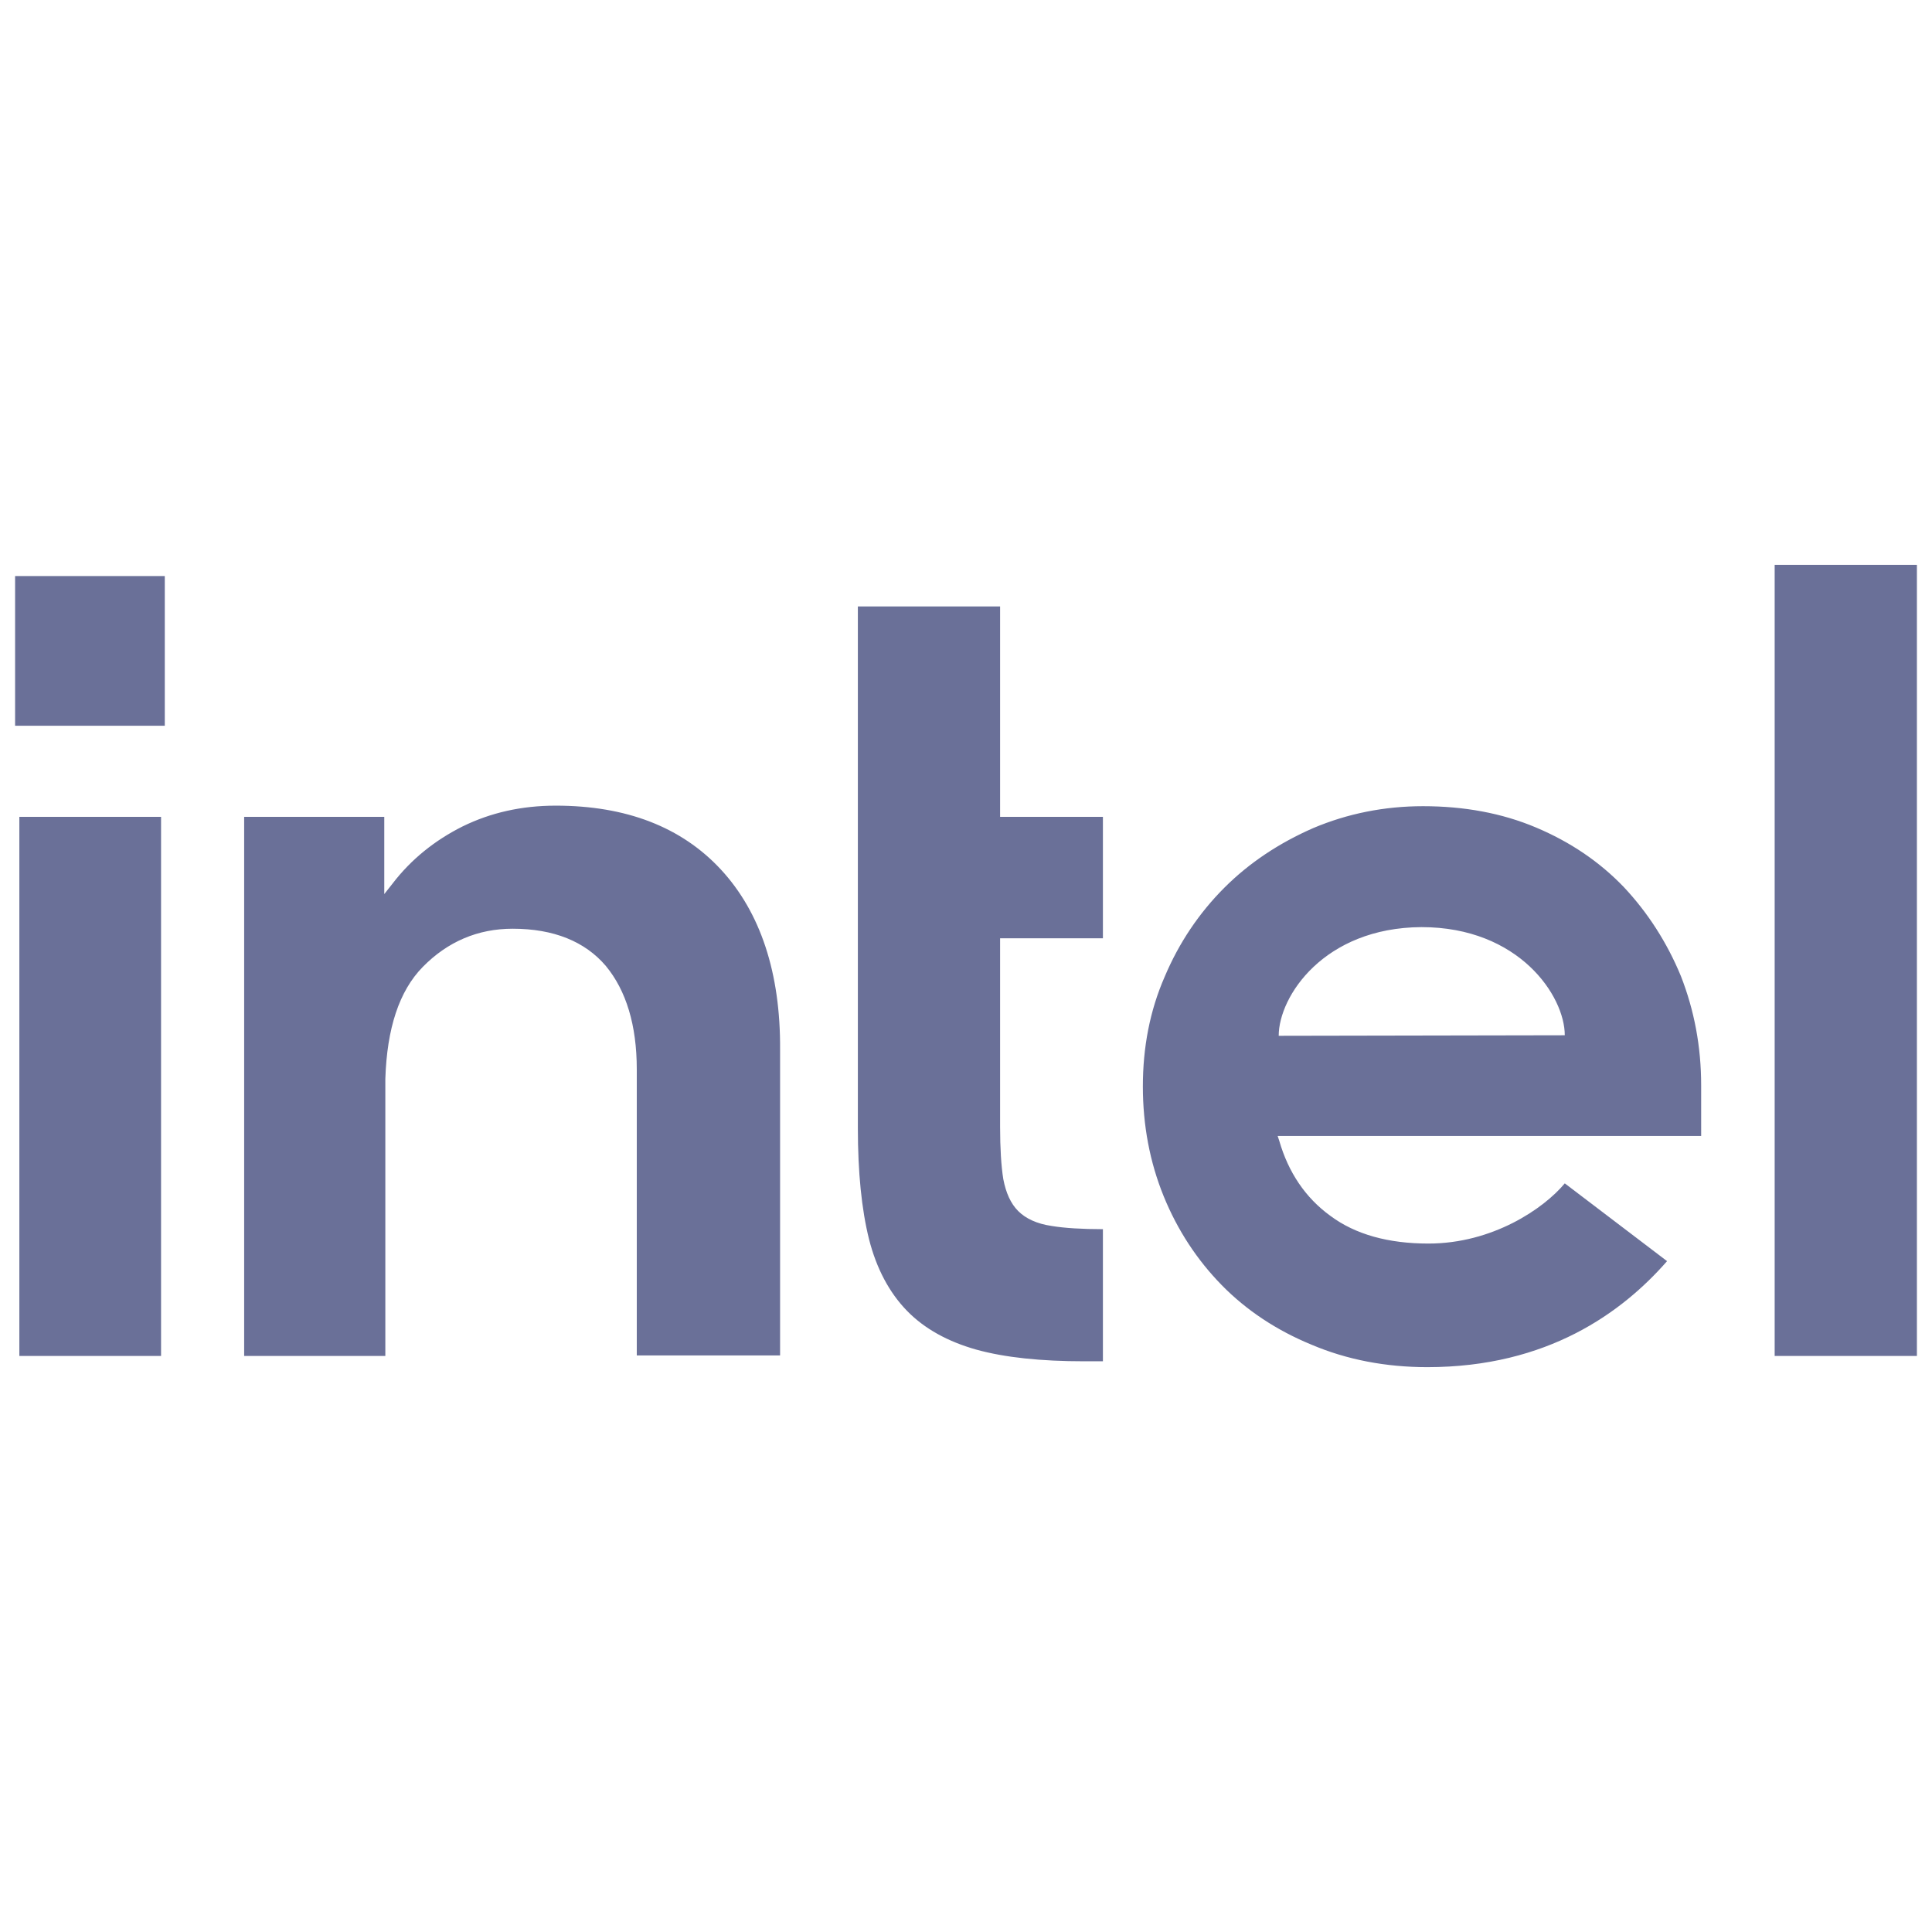 <?xml version="1.0" encoding="UTF-8" standalone="no"?>
<svg
   xmlns:dc="http://purl.org/dc/elements/1.1/"
   xmlns:cc="http://creativecommons.org/ns#"
   xmlns:rdf="http://www.w3.org/1999/02/22-rdf-syntax-ns#"
   xmlns:svg="http://www.w3.org/2000/svg"
   xmlns="http://www.w3.org/2000/svg"
   xmlns:sodipodi="http://sodipodi.sourceforge.net/DTD/sodipodi-0.dtd"
   xmlns:inkscape="http://www.inkscape.org/namespaces/inkscape"
   width="64"
   height="64"
   version="1.1"
   id="svg6"
   sodipodi:docname="GenuineIntel.svg"
   inkscape:version="1.0 (1.0+r73+1)">
  <defs
     id="defs10" />
  <sodipodi:namedview
     inkscape:document-rotation="0"
     pagecolor="#ffffff"
     bordercolor="#666666"
     borderopacity="1"
     objecttolerance="10"
     gridtolerance="10"
     guidetolerance="10"
     inkscape:pageopacity="0"
     inkscape:pageshadow="2"
     inkscape:window-width="3840"
     inkscape:window-height="2045"
     id="namedview8"
     showgrid="false"
     inkscape:zoom="9.9277792"
     inkscape:cx="47.492166"
     inkscape:cy="14.992791"
     inkscape:window-x="3840"
     inkscape:window-y="0"
     inkscape:window-maximized="1"
     inkscape:current-layer="svg6" />
  <g
     transform="matrix(0.063,0,0,0.063,0.5,18.712)"
     id="g833">
    <path
       style="fill:#6a7098;fill-opacity:1"
       id="path2"
       d="M 0,5.882 H 78.711 V 84.593 H 0 Z"
       fill="#0068b5" />
    <path
       style="fill:#6a7098;fill-opacity:1"
       id="path4"
       d="M 76.75,415.966 V 132.493 H 2.24 v 283.473 z m 495.239,2.801 V 349.3 c -10.925,0 -20.168,-0.56 -26.891,-1.681 -7.843,-1.12 -13.725,-3.922 -17.647,-7.843 -3.922,-3.922 -6.443,-9.524 -7.843,-16.807 -1.12,-7.003 -1.68,-16.246 -1.68,-27.45 v -99.16 h 54.06 v -63.866 h -54.06 V 21.849 h -74.79 v 274.23 c 0,23.249 1.96,42.857 5.882,58.543 3.921,15.406 10.644,28.011 19.888,37.535 9.243,9.524 21.568,16.246 36.414,20.448 15.126,4.202 34.174,6.162 56.863,6.162 z M 1000,415.967 V 0 H 925.21 V 415.966 Z M 371.148,160.223 c -20.728,-22.409 -49.86,-33.613 -86.834,-33.613 -17.927,0 -34.174,3.641 -49.02,10.924 -14.566,7.283 -27.17,17.367 -36.975,30.252 l -4.201,5.322 v -40.616 h -73.67 v 283.473 h 74.23 v -150.98 5.323 c 0.84,-26.61 7.283,-46.218 19.608,-58.823 13.165,-13.446 29.131,-20.168 47.339,-20.168 21.568,0 38.095,6.722 49.02,19.607 10.644,12.886 16.246,31.093 16.246,54.342 v 150.42 h 75.35 V 254.902 c 0.28,-40.336 -10.364,-72.269 -31.093,-94.678 z M 886.555,273.67 c 0,-20.448 -3.642,-39.495 -10.645,-57.423 -7.283,-17.647 -17.367,-33.333 -29.972,-46.778 -12.885,-13.446 -28.291,-23.81 -46.218,-31.373 -17.927,-7.563 -37.815,-11.204 -59.384,-11.204 -20.448,0 -39.776,3.921 -57.703,11.484 -17.927,7.843 -33.613,18.208 -46.779,31.373 -13.165,13.165 -23.81,28.851 -31.372,46.779 -7.843,17.927 -11.485,37.255 -11.485,57.703 0,20.448 3.642,39.776 10.925,57.703 7.282,17.927 17.647,33.613 30.532,46.778 12.885,13.166 28.851,23.81 47.339,31.373 18.487,7.843 38.935,11.765 60.784,11.765 63.305,0 102.521,-28.852 126.05,-55.743 l -53.781,-40.896 c -11.205,13.445 -38.095,31.653 -71.709,31.653 -21.008,0 -38.375,-4.762 -51.54,-14.566 -13.166,-9.524 -22.13,-22.97 -26.891,-39.496 l -0.84,-2.52 h 222.689 z m -222.13,-26.05 c 0,-20.728 23.81,-56.863 75.07,-57.143 51.261,0 75.35,36.135 75.35,56.863 z" />
  </g>
</svg>
